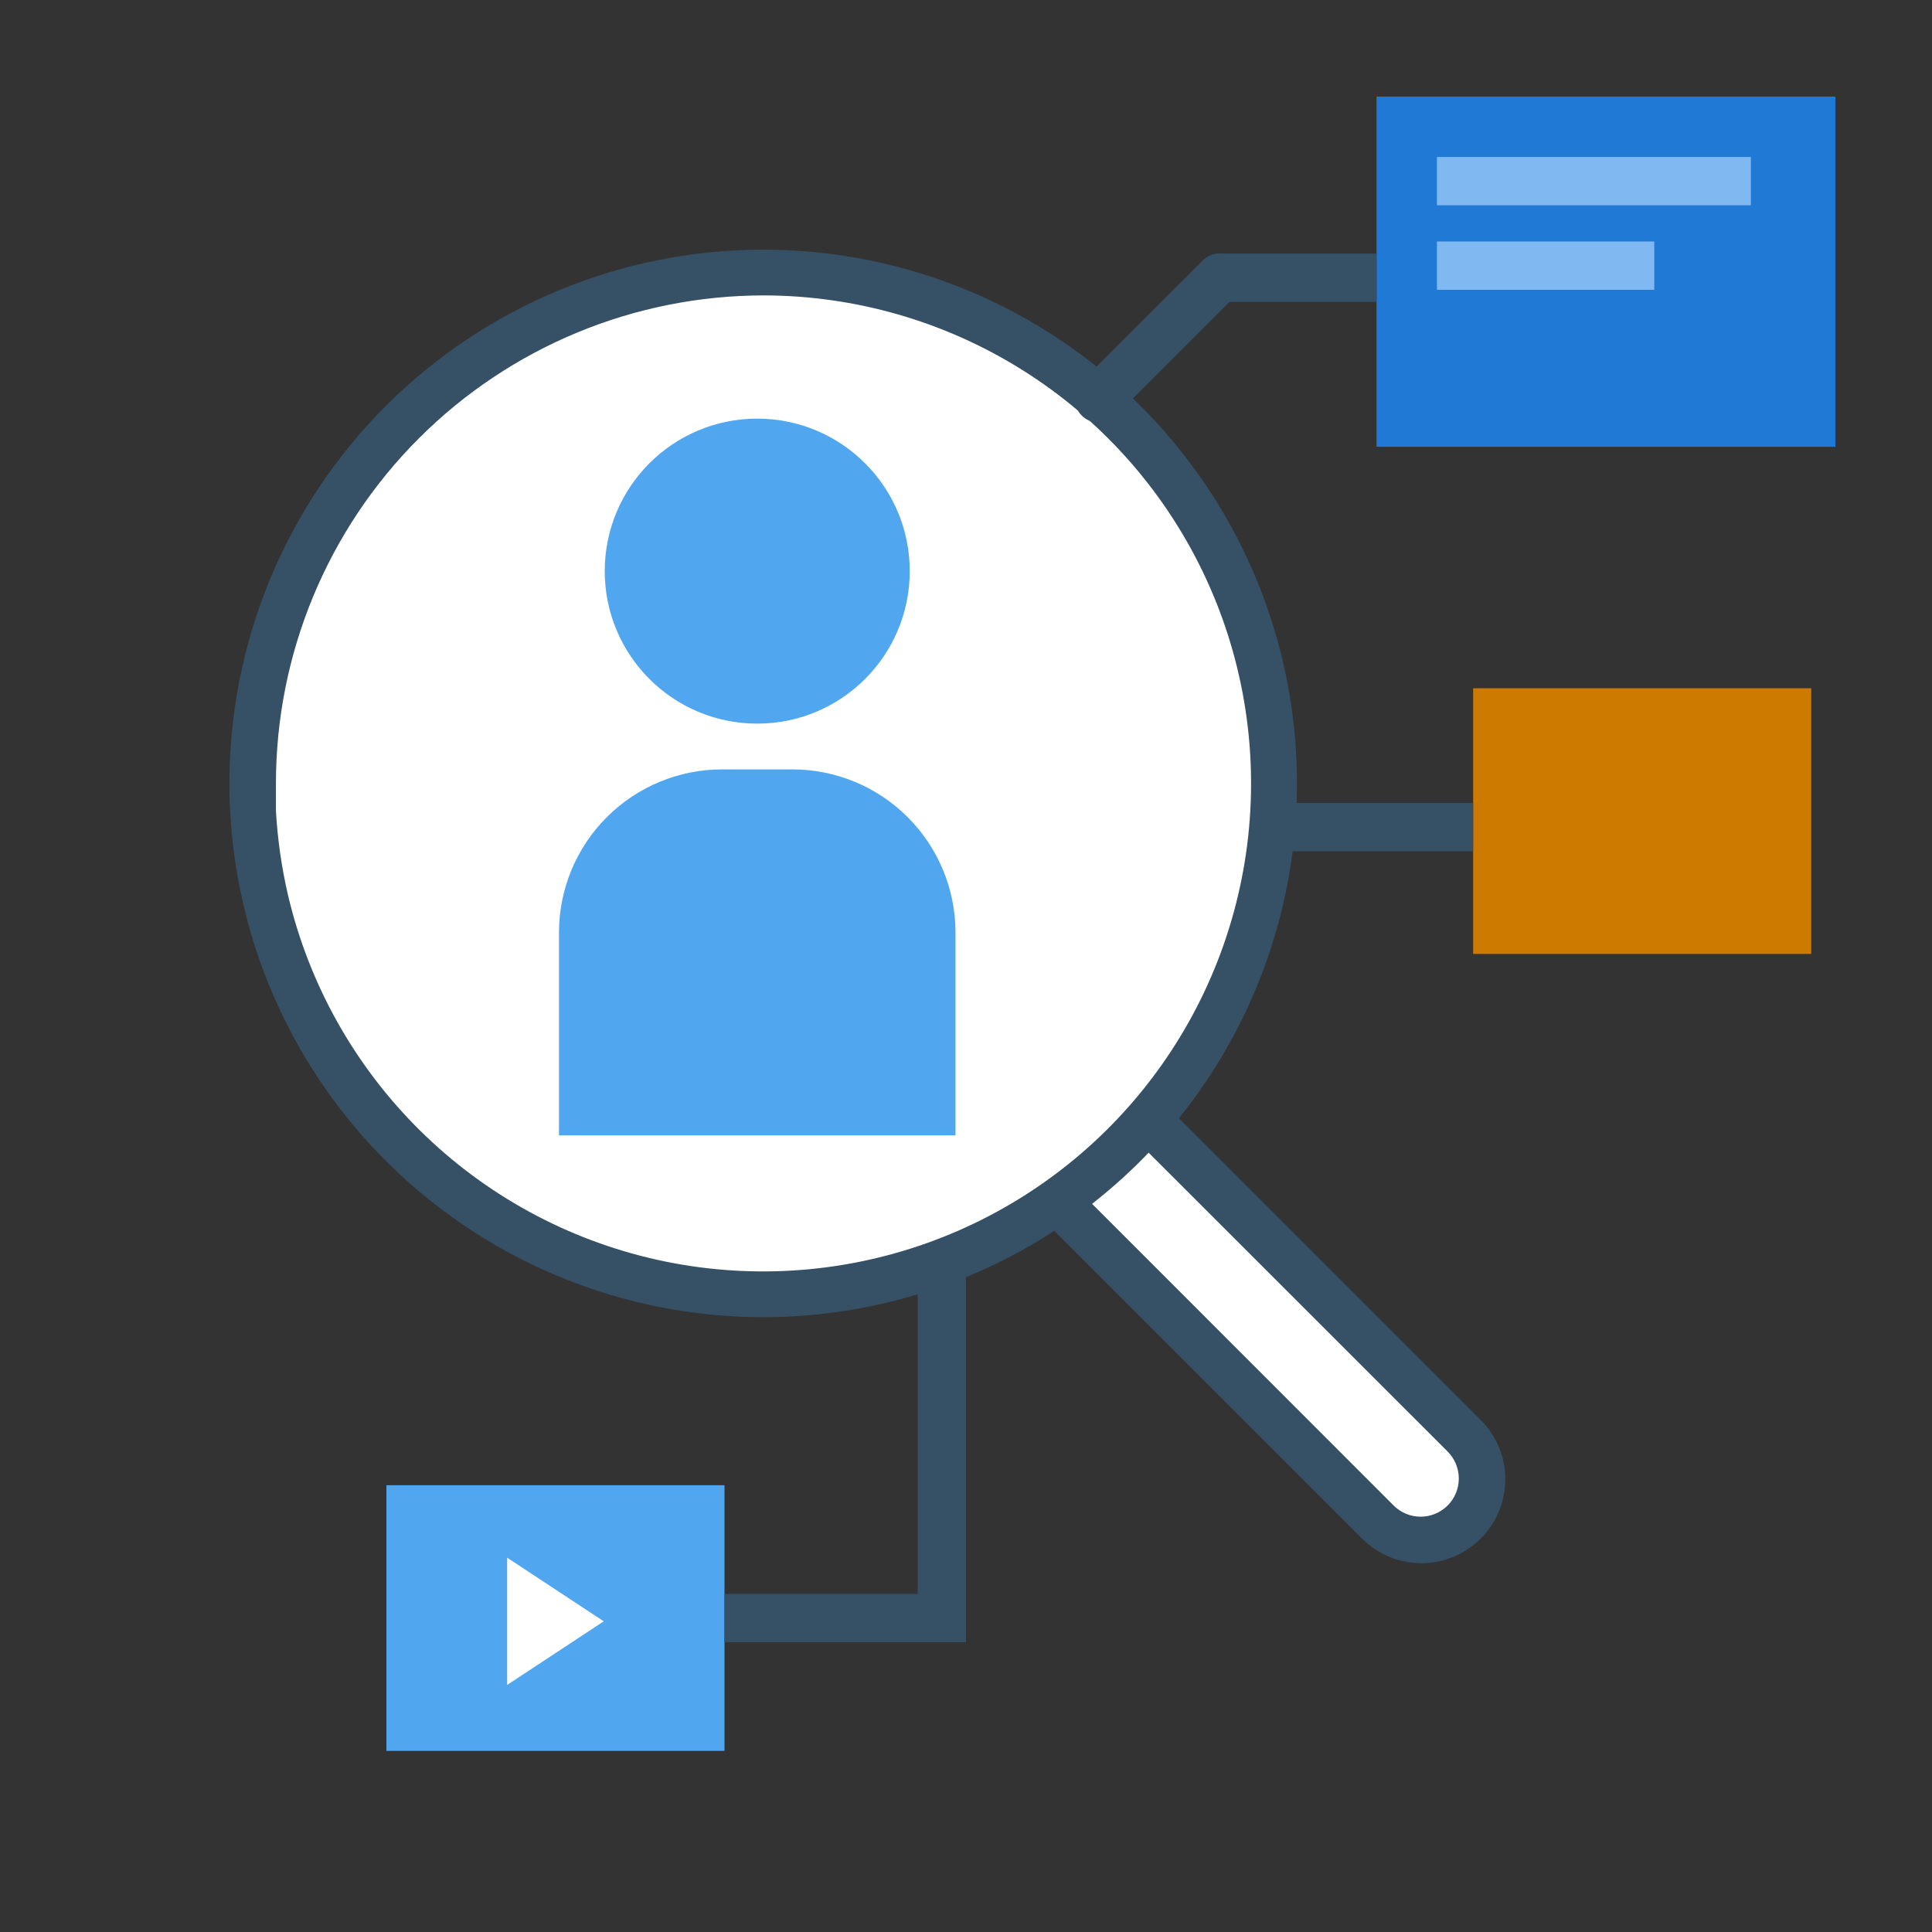 <svg width="160" height="160" viewBox="0 0 160 160" fill="none" xmlns="http://www.w3.org/2000/svg">
<rect x="0" y="0" width="160" height="160" fill="#333333" stroke="none"/>
<g clip-path="url(#clip0_181_52626)">
<path d="M117.651 127.497C116.987 127.497 116.33 127.367 115.716 127.114C115.103 126.86 114.546 126.488 114.076 126.019L82.654 94.584L89.79 87.436L121.225 118.871C121.932 119.577 122.414 120.478 122.609 121.458C122.804 122.439 122.704 123.455 122.322 124.379C121.939 125.302 121.291 126.092 120.459 126.647C119.628 127.202 118.65 127.498 117.651 127.497V127.497Z" fill="white"/>
<path d="M89.79 90.126L119.886 120.209C120.479 120.802 120.812 121.606 120.812 122.445C120.812 123.283 120.479 124.087 119.886 124.68C119.293 125.273 118.489 125.606 117.651 125.606C116.812 125.606 116.008 125.273 115.415 124.68L85.331 94.584L89.79 90.126ZM89.79 84.758L79.964 94.584L112.801 127.421C113.446 128.066 114.212 128.578 115.055 128.927C115.898 129.276 116.801 129.456 117.714 129.456C118.626 129.456 119.53 129.276 120.373 128.927C121.216 128.578 121.981 128.066 122.627 127.421C123.272 126.776 123.784 126.01 124.133 125.167C124.482 124.324 124.662 123.42 124.662 122.508C124.662 121.596 124.482 120.692 124.133 119.849C123.784 119.006 123.272 118.24 122.627 117.595L89.79 84.758Z" fill="#365066"/>
<path d="M63.205 107.188C52.413 107.192 42.03 103.064 34.187 95.651C26.345 88.238 21.638 78.104 21.034 67.329C21.034 66.521 20.959 65.713 20.959 64.917C20.959 56.549 23.44 48.369 28.089 41.411C32.738 34.453 39.346 29.031 47.077 25.828C54.808 22.626 63.315 21.788 71.522 23.421C79.729 25.053 87.268 29.083 93.185 35C99.102 40.917 103.132 48.456 104.764 56.663C106.397 64.87 105.559 73.377 102.357 81.108C99.154 88.839 93.731 95.447 86.774 100.096C79.816 104.745 71.636 107.226 63.268 107.226L63.205 107.188Z" fill="white"/>
<path d="M63.204 24.464C70.8 24.466 78.242 26.609 84.676 30.647C91.11 34.684 96.276 40.453 99.581 47.293C102.886 54.132 104.197 61.764 103.364 69.314C102.53 76.865 99.586 84.027 94.868 89.98C90.15 95.934 83.85 100.437 76.69 102.974C69.53 105.51 61.8 105.978 54.386 104.323C46.973 102.667 40.176 98.956 34.775 93.615C29.374 88.274 25.587 81.519 23.85 74.124C23.32 71.837 22.986 69.509 22.852 67.165C22.852 66.42 22.852 65.637 22.852 64.879C22.852 54.16 27.11 43.881 34.689 36.301C42.269 28.722 52.548 24.464 63.267 24.464H63.204ZM63.204 20.675C51.48 20.675 40.237 25.332 31.947 33.622C23.657 41.912 19 53.156 19 64.879C19 65.713 19 66.559 19.076 67.405C19.569 76.026 22.577 84.314 27.727 91.245C32.878 98.176 39.946 103.447 48.058 106.406C56.171 109.365 64.972 109.884 73.376 107.897C81.779 105.911 89.417 101.507 95.346 95.228C101.275 88.95 105.235 81.073 106.737 72.569C108.239 64.066 107.218 55.308 103.799 47.379C100.38 39.449 94.714 32.694 87.5 27.949C80.285 23.203 71.839 20.675 63.204 20.675V20.675Z" fill="#365066"/>
<path d="M62.712 59.928C69.687 59.928 75.341 54.274 75.341 47.298C75.341 40.323 69.687 34.669 62.712 34.669C55.736 34.669 50.082 40.323 50.082 47.298C50.082 54.274 55.736 59.928 62.712 59.928Z" fill="#50A7EF"/>
<path d="M79.13 94.028H46.293V77.243C46.291 75.467 46.64 73.707 47.319 72.065C47.998 70.423 48.995 68.931 50.251 67.675C51.508 66.419 52.999 65.422 54.641 64.743C56.283 64.064 58.043 63.715 59.819 63.717H65.604C67.381 63.715 69.14 64.064 70.782 64.743C72.424 65.422 73.916 66.419 75.172 67.675C76.428 68.931 77.425 70.423 78.104 72.065C78.783 73.707 79.132 75.467 79.13 77.243V94.028Z" fill="#50A7EF"/>
<path d="M152 8H114V37H152V8Z" fill="#2079D4"/>
<path d="M150 57H122V79H150V57Z" fill="#CC7A00"/>
<path d="M60 123H32V145H60V123Z" fill="#50A7EF"/>
<path d="M107 68.5H122" stroke="#365066" stroke-width="4"/>
<path d="M91 33L101 23" stroke="#365066" stroke-width="4" stroke-linecap="round"/>
<path d="M101 21C99.895 21 99 21.895 99 23C99 24.105 99.895 25 101 25V21ZM101 25H114V21H101V25Z" fill="#365066"/>
<line x1="78" y1="104" x2="78" y2="136" stroke="#365066" stroke-width="4"/>
<line x1="60" y1="134" x2="80" y2="134" stroke="#365066" stroke-width="4"/>
<path d="M145 13H119V17H145V13Z" fill="#80B9F2"/>
<path d="M137 20H119V24H137V20Z" fill="#80B9F2"/>
<path d="M50 134.27L42 129V139.54L50 134.27Z" fill="white"/>
</g>
<defs>
<clipPath id="clip0_181_52626">
<rect width="160" height="160" fill="white"/>
</clipPath>
</defs>
</svg>
